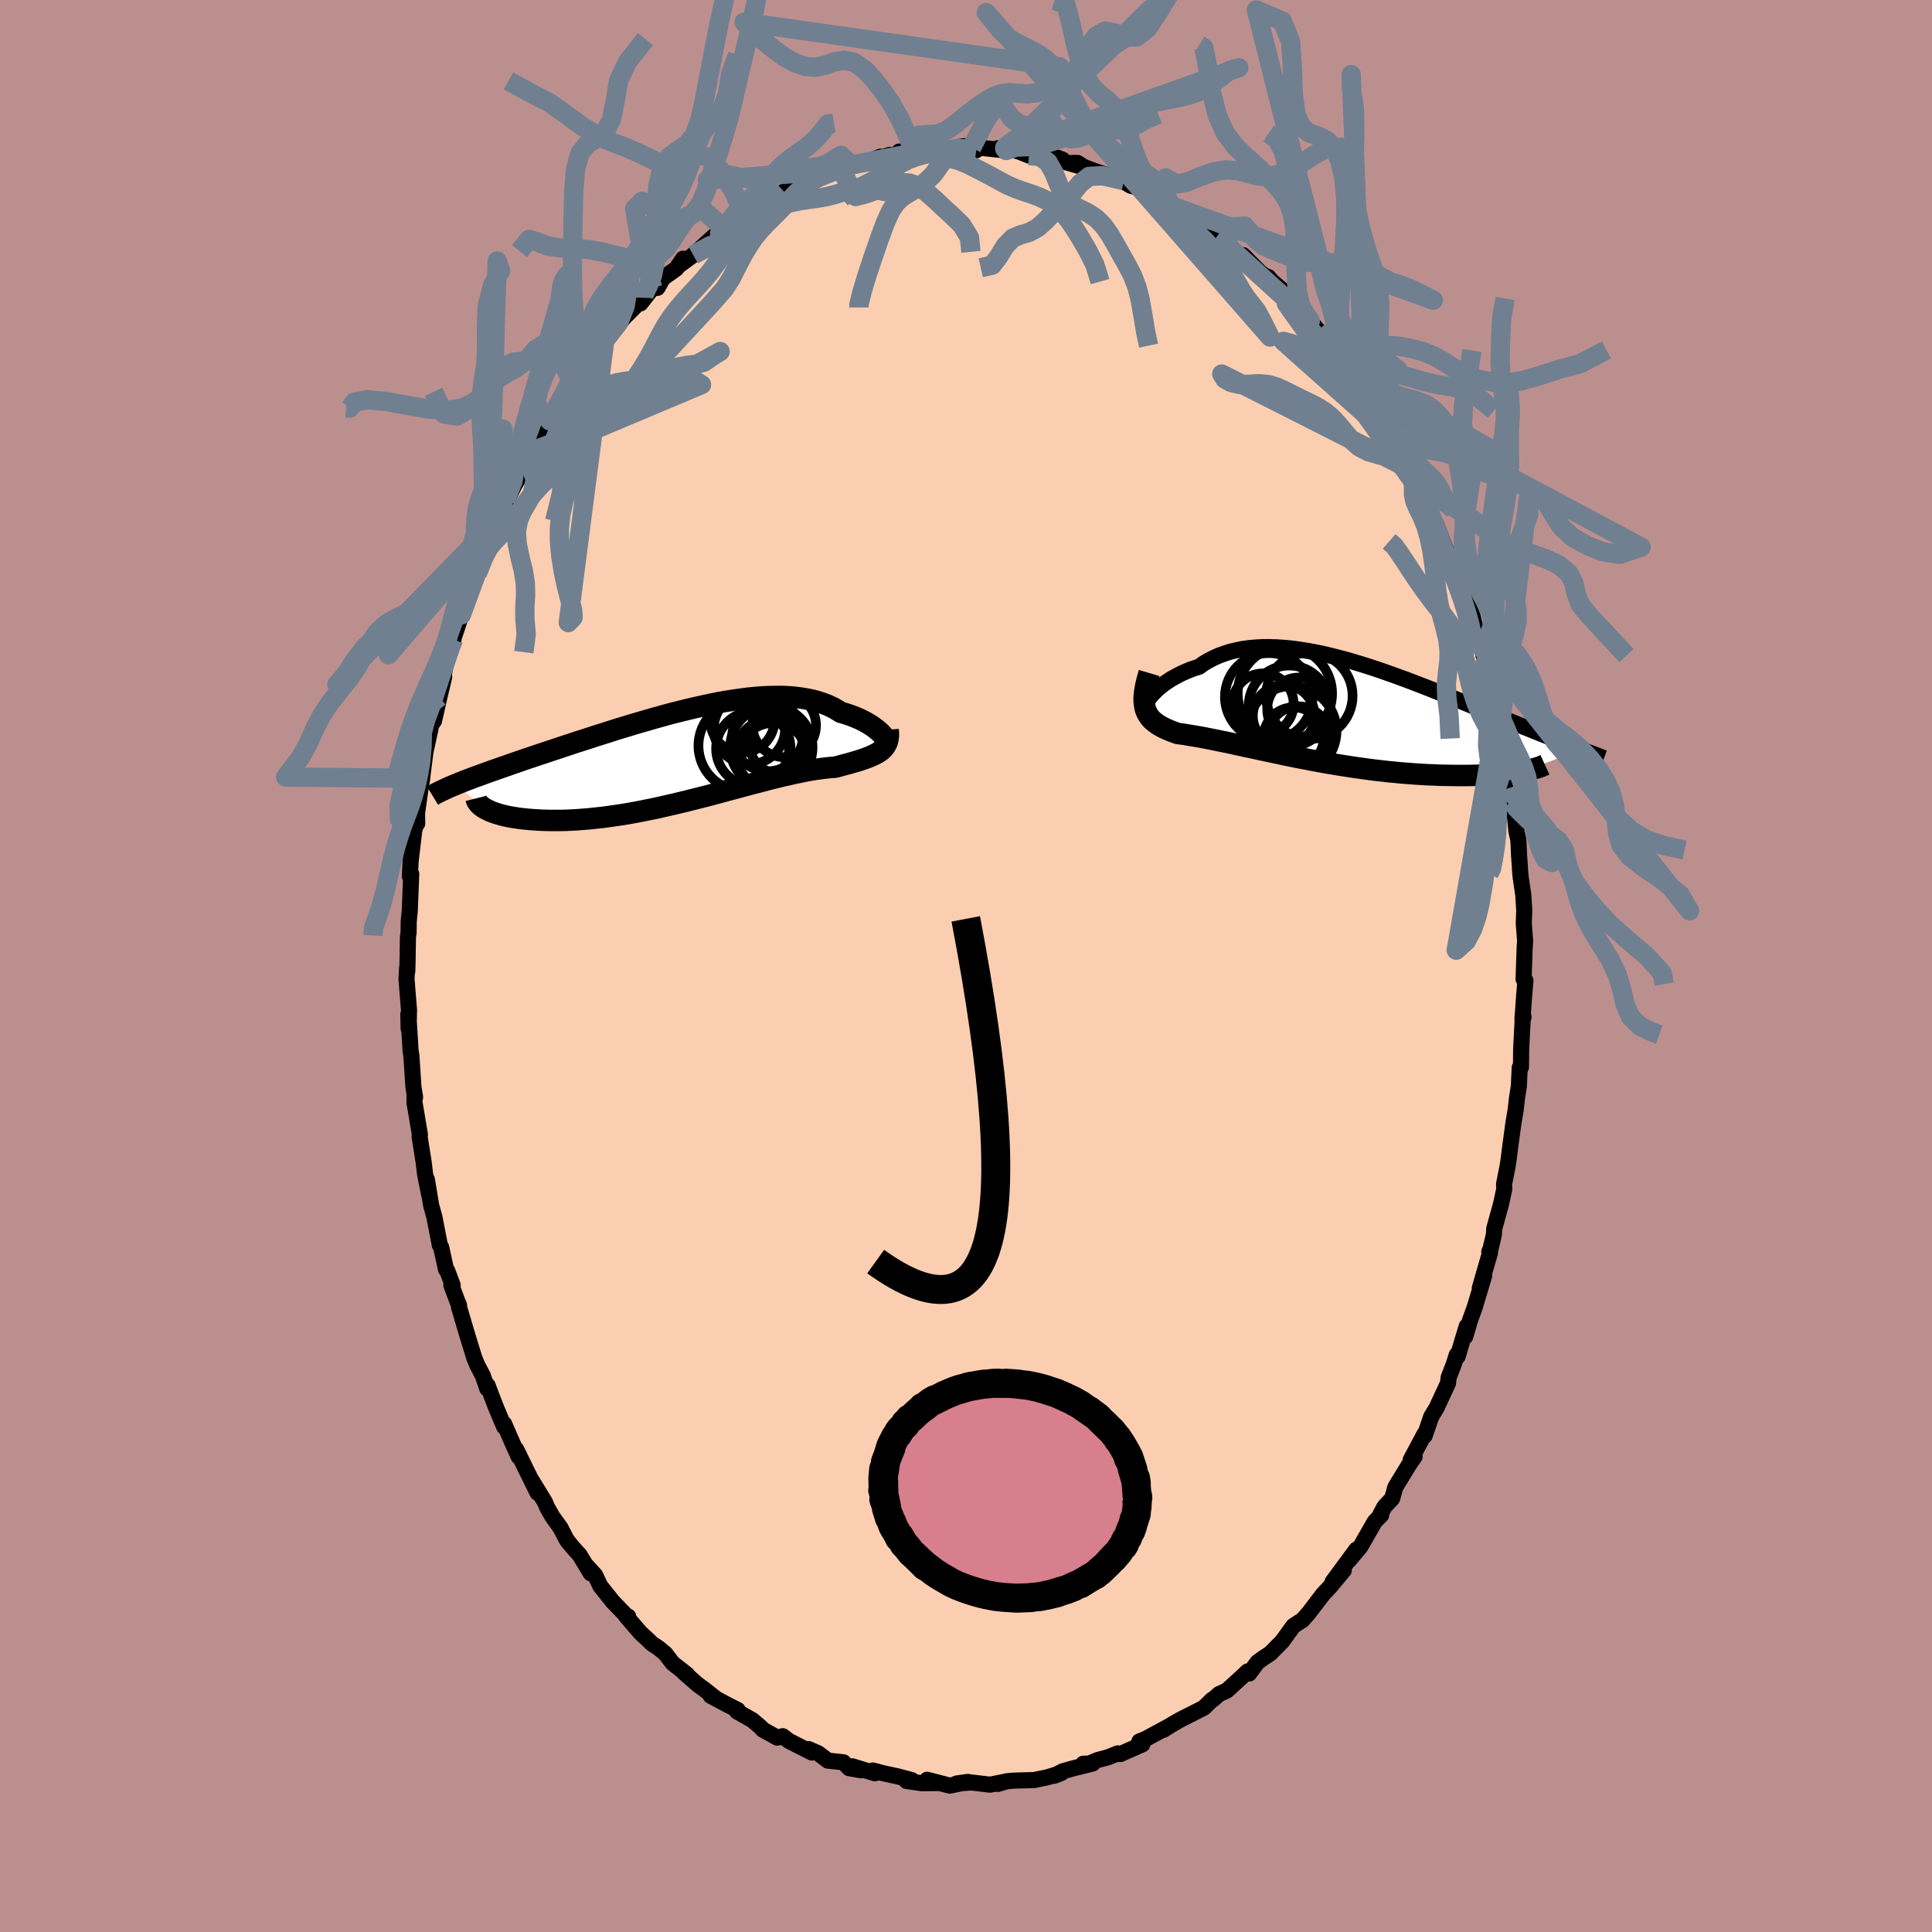 <svg viewBox="-100 -100 200 200" xmlns="http://www.w3.org/2000/svg" width="500" height="500" id="face-svg">
    <defs>
      <clipPath id="leftEyeClipPath">
        <polyline points="21.04,-2.3 20.9,-2.46 20.73,-2.62 20.54,-2.78 20.33,-2.95 20.1,-3.12 19.85,-3.29 19.58,-3.46 19.29,-3.63 18.98,-3.79 18.65,-3.95 18.3,-4.1 17.93,-4.25 17.54,-4.39 17.14,-4.52 16.72,-4.64 16.3,-4.9 15.86,-5.15 15.38,-5.37 14.89,-5.56 14.36,-5.74 13.81,-5.89 13.24,-6.01 12.64,-6.11 12.02,-6.19 11.38,-6.25 10.72,-6.28 10.04,-6.28 9.34,-6.27 8.63,-6.24 7.89,-6.18 7.15,-6.11 6.39,-6.01 5.62,-5.9 4.85,-5.78 4.06,-5.64 3.27,-5.48 2.47,-5.31 1.67,-5.13 0.86,-4.94 0.05,-4.74 -0.75,-4.54 -1.56,-4.32 -2.36,-4.1 -3.16,-3.87 -3.95,-3.64 -4.74,-3.41 -5.52,-3.17 -6.29,-2.94 -7.05,-2.7 -7.8,-2.46 -8.54,-2.23 -9.27,-1.99 -9.98,-1.76 -10.68,-1.54 -11.36,-1.31 -12.04,-1.09 -12.69,-0.87 -13.33,-0.66 -13.95,-0.45 -14.56,-0.25 -15.15,-0.05 -15.72,0.14 -16.28,0.33 -16.82,0.52 -17.35,0.7 -17.85,0.88 -18.35,1.05 -18.83,1.22 -19.29,1.38 -19.74,1.54 -20.18,1.7 -20.59,1.85 -21,2 -21.39,2.14 -21.77,2.29 -22.13,2.42 -22.47,2.56 -22.8,2.69 -23.12,2.82 -20.06,5.35 -19.87,5.45 -19.66,5.55 -19.44,5.65 -19.19,5.74 -18.93,5.83 -18.65,5.91 -18.35,6 -18.04,6.07 -17.7,6.15 -17.35,6.21 -16.98,6.27 -16.6,6.33 -16.19,6.38 -15.77,6.42 -15.33,6.46 -14.88,6.49 -14.4,6.52 -13.9,6.54 -13.39,6.55 -12.86,6.55 -12.31,6.55 -11.74,6.54 -11.16,6.51 -10.56,6.48 -9.94,6.43 -9.3,6.38 -8.66,6.31 -7.99,6.24 -7.32,6.15 -6.63,6.05 -5.93,5.95 -5.22,5.83 -4.5,5.7 -3.78,5.56 -3.04,5.41 -2.3,5.26 -1.56,5.09 -0.81,4.92 -0.05,4.74 0.7,4.56 1.45,4.37 2.21,4.18 2.96,3.99 3.7,3.79 4.45,3.59 5.18,3.39 5.91,3.2 6.63,3 7.34,2.81 8.04,2.63 8.73,2.45 9.4,2.27 10.06,2.11 10.71,1.95 11.34,1.81 11.95,1.67 12.54,1.55 13.12,1.43 13.67,1.33 14.2,1.25 14.72,1.18 15.21,1.12 15.68,1.07 16.13,1.04 16.56,0.93 16.98,0.81 17.38,0.71 17.76,0.6 18.14,0.49 18.49,0.39 18.83,0.28 19.15,0.17 19.45,0.06 19.73,-0.05 20,-0.17 20.25,-0.29 20.48,-0.41 20.69,-0.54 20.88,-0.68" />
      </clipPath>
      <clipPath id="rightEyeClipPath">
        <polyline points="-19.59,-1.83 -19.41,-2.03 -19.2,-2.24 -18.98,-2.46 -18.73,-2.68 -18.45,-2.9 -18.16,-3.12 -17.84,-3.33 -17.51,-3.55 -17.15,-3.75 -16.78,-3.95 -16.38,-4.15 -15.97,-4.33 -15.54,-4.51 -15.09,-4.67 -14.62,-4.82 -14.14,-5.16 -13.64,-5.46 -13.11,-5.73 -12.55,-5.98 -11.97,-6.19 -11.37,-6.38 -10.75,-6.53 -10.1,-6.66 -9.44,-6.75 -8.76,-6.81 -8.06,-6.85 -7.34,-6.85 -6.61,-6.83 -5.86,-6.78 -5.11,-6.71 -4.34,-6.61 -3.57,-6.49 -2.78,-6.35 -1.99,-6.19 -1.2,-6.01 -0.4,-5.81 0.4,-5.6 1.21,-5.37 2.01,-5.13 2.81,-4.88 3.61,-4.62 4.4,-4.35 5.19,-4.07 5.97,-3.79 6.74,-3.51 7.51,-3.22 8.26,-2.93 9.01,-2.64 9.74,-2.35 10.47,-2.06 11.18,-1.78 11.87,-1.5 12.56,-1.22 13.22,-0.95 13.88,-0.68 14.51,-0.42 15.13,-0.17 15.74,0.08 16.33,0.32 16.9,0.55 17.46,0.78 18,1 18.52,1.21 19.03,1.42 19.52,1.61 20,1.81 20.46,1.99 20.91,2.17 21.35,2.34 21.77,2.51 22.18,2.67 22.57,2.82 22.96,2.97 23.32,3.11 23.68,3.25 24.02,3.38 24.34,3.51 24.66,3.63 24.96,3.74 19.2,5.93 18.91,5.99 18.6,6.04 18.27,6.09 17.93,6.14 17.57,6.18 17.19,6.22 16.8,6.26 16.39,6.3 15.97,6.33 15.52,6.36 15.07,6.38 14.6,6.4 14.11,6.42 13.61,6.43 13.09,6.44 12.56,6.44 12.01,6.44 11.44,6.43 10.86,6.42 10.26,6.41 9.65,6.38 9.02,6.36 8.39,6.32 7.73,6.28 7.07,6.23 6.4,6.18 5.72,6.11 5.03,6.05 4.34,5.97 3.63,5.89 2.92,5.8 2.21,5.7 1.49,5.6 0.78,5.49 0.06,5.38 -0.66,5.26 -1.38,5.14 -2.1,5.01 -2.81,4.88 -3.52,4.74 -4.22,4.61 -4.92,4.47 -5.61,4.33 -6.29,4.18 -6.96,4.04 -7.62,3.9 -8.27,3.76 -8.9,3.62 -9.53,3.49 -10.14,3.36 -10.73,3.23 -11.31,3.1 -11.88,2.98 -12.43,2.87 -12.96,2.76 -13.47,2.66 -13.96,2.56 -14.44,2.47 -14.9,2.39 -15.33,2.32 -15.75,2.25 -16.15,2.18 -16.53,2.13 -16.88,2.08 -17.22,1.95 -17.55,1.83 -17.85,1.7 -18.15,1.57 -18.42,1.43 -18.68,1.29 -18.92,1.14 -19.14,0.98 -19.35,0.81 -19.54,0.64 -19.7,0.45 -19.85,0.25 -19.98,0.03 -20.09,-0.2 -20.18,-0.44" />
      </clipPath>
      <filter id="fuzzy">
        <feTurbulence id="turbulence" baseFrequency="0.05" numOctaves="3" type="noise" result="noise" />
        <feDisplacementMap in="SourceGraphic" in2="noise" scale="2" />
      </filter>
      <linearGradient id="rainbowGradient" x1="0%" y1="0%" x2="100%" y2="0%">
        <stop offset="0%" style="stop-color: [object Object]; stop-opacity: 1" />
        <stop offset="50%" style="stop-color: [object Object]; stop-opacity: 1" />
        <stop offset="100%" style="stop-color: [object Object]; stop-opacity: 1" />
      </linearGradient>
    </defs>
    <rect x="-100" y="-100" width="100%" height="100%" fill="rgb(188, 143, 143)" />
    <polyline id="faceContour" points="57.72,1.36 57.91,1.5 57.78,3.07 57.6,5.56 57.72,5.28 57.63,5.51 57.62,5.7 57.47,8.58 57.45,10.47 57.32,10.52 57.23,12.46 57.04,13.66 56.91,14.84 56.67,16.26 56.34,18.7 56.14,20.26 56.04,20.87 55.7,22.56 55.72,23.11 55.37,24.71 54.69,27.16 54.64,27.85 54.29,29.32 54.17,29.58 54.25,29.67 53.19,33.34 53.64,32.07 52.65,35.37 52.19,36.63 51.68,38.37 51.83,37.3 50.89,40.43 50.8,40.25 50.49,41.24 49.96,42.61 49.9,43.18 48.71,45.75 48.16,46.65 47.48,48.63 47.47,48.43 46.03,51.13 46.44,50.79 45.86,51.63 44.78,53.4 44.43,53.99 44.12,55.12 43.33,55.96 42.9,56.76 42.98,56.84 42.32,57.51 40.83,60.11 39.66,61.51 40.41,60.41 37.94,63.76 39.11,62.55 37.81,64.12 37.77,64.17 36.98,65.01 35.45,67.01 34.82,67.72 34.82,67.71 33.89,68.32 32.72,69.93 31.5,71.16 30.8,71.62 30.17,72.08 29.32,73.24 29.15,73.03 28.48,73.66 27,75.01 26.2,75.37 25.55,75.94 25.49,75.94 24.62,76.79 22.17,78.03 21.32,78.52 20.44,79.07 20.93,78.75 18.58,80.02 17.95,80.27 18.26,80.57 15.98,81.58 15.71,81.51 14.7,81.91 13.59,82.21 12.78,82.56 12.14,82.58 13.11,82.56 11.17,83.04 10.02,83.36 9.12,83.83 9.87,83.54 8.41,83.99 7.06,84.27 4.93,84.33 4.18,84.4 3.31,84.67 4.14,84.42 2.49,84.75 0.55,84.52 -0.98,84.63 0.19,84.46 -1.68,84.85 -4.03,84.24 -2.71,84.58 -4.56,84.6 -6.15,84.37 -5.63,84.27 -7.08,83.89 -8.59,83.56 -9.65,83.28 -9.43,83.57 -11.76,82.85 -10.86,83.26 -12.1,83.04 -12.69,82.43 -14.3,82.26 -15.3,81.5 -16.31,81.06 -15.96,81.42 -18.31,80.23 -18.97,79.73 -19.54,79.88 -21.05,79.04 -21.22,78.83 -22.11,78.07 -23.7,77.17 -23.63,77.02 -24.73,76.46 -26.43,75.55 -25.95,75.78 -27.09,74.88 -27.73,74.42 -29.21,73.13 -28.87,73.35 -30.37,72.17 -31.12,71.19 -31.78,70.64 -32.55,70.12 -32.78,69.88 -33.69,69.04 -35.16,67.34 -34.97,67.34 -34.97,67.46 -36.57,65.8 -37.86,64.18 -38.39,63.06 -39.3,62.06 -38.85,62.87 -39.99,60.98 -40.75,60.14 -41.32,59.43 -41.98,58.16 -42.81,57.01 -43.35,56.06 -43.59,55.49 -45.09,53.04 -44.36,54.53 -46.56,50.05 -46.21,50.74 -46.31,50.8 -46.98,49.31 -47.81,47.4 -47.81,47.7 -48.69,45.61 -49.53,43.41 -49.56,43.75 -50.01,42.43 -50.59,41.32 -50.9,40.57 -51.57,38.4 -52.48,35.32 -52.48,35.11 -52.66,34.69 -53.28,33.03 -53.14,33.04 -53.7,31.55 -53.83,31.41 -54.33,29.12 -54.47,28.89 -55.03,25.99 -55.37,24.76 -55.81,22.1 -55.57,23.68 -55.92,21.95 -55.99,21.58 -56.14,20.33 -56.56,17.68 -56.53,17.46 -57.09,14.14 -57.09,13.32 -57.03,13.6 -57.2,12.53 -57.41,9.33 -57.5,8.71 -57.73,5 -57.7,6.46 -57.66,4.56 -57.92,1.35 -57.85,0.14 -57.84,0.55 -57.81,-0.43 -57.77,-2.98 -57.7,-3.5 -57.69,-4.63 -57.58,-5.72 -57.43,-9.53 -57.57,-9.29 -57.49,-10.87 -57.12,-14.01 -56.97,-14.55 -56.93,-14.87 -56.81,-14.75 -56.83,-15.79 -56.43,-18.63 -56.32,-19.24 -56.24,-19.93 -55.96,-22.15 -55.43,-24.59 -55.46,-24.82 -55.07,-25.38 -54.51,-27.85 -54.02,-29.92 -54.24,-29.23 -53.88,-31.07 -53.15,-33.4 -53.05,-33.81 -53.33,-33.07 -52.24,-36.35 -51.92,-36.86 -51.03,-39.48 -50.75,-40.05 -50.61,-40.58 -49.71,-42.92 -49.24,-44.33 -49.4,-44.3 -49.06,-44.99 -48.54,-46.12 -48.44,-46.23 -46.55,-50.2 -47.65,-48.21 -46.46,-50.27 -45.71,-52.19 -45.38,-52.61 -44.7,-54.06 -43.48,-55.63 -43.86,-55.2 -43.11,-56.45 -43.18,-56.54 -41.16,-59.66 -39.89,-61.46 -40.25,-60.53 -40.54,-60.01 -39.1,-62.61 -37.49,-64.54 -38.38,-63.54 -37.8,-64.35 -37.4,-64.75 -35.34,-67.19 -34.94,-67.58 -33.36,-69.17 -33.7,-68.59 -32.44,-70.2 -31.94,-70.2 -31.37,-71.21 -29.99,-72.19 -29.29,-73.22 -29.61,-72.59 -28.24,-73.6 -26.12,-75.52 -25.08,-76.36 -25.51,-75.81 -25.07,-76.22 -23.42,-77.65 -22.89,-77.78 -23.08,-77.71 -20.81,-79.01 -21.3,-78.57 -19.87,-79.24 -18.85,-80.17 -17.41,-80.61 -17.43,-80.83 -15.93,-81.59 -15.66,-81.54 -13.39,-82.38 -13.78,-82.36 -12.91,-82.4 -11.91,-82.91 -10.6,-83.11 -8.86,-83.78 -9.09,-83.58 -7.9,-83.97 -7.27,-83.91 -6.92,-84.31 -5.29,-84.18 -5.19,-84.59 -3.3,-84.58 -2.54,-84.75 -2.59,-84.46 -0.23,-84.87 1.06,-84.44 0.58,-84.71 1.8,-84.67 4.17,-84.42 3.28,-84.65 4.54,-84.57 5.51,-84.3 6.52,-83.9 7.72,-83.99 8.98,-83.85 10,-83.47 8.72,-83.67 11.89,-82.76 11.05,-83.14 11.56,-83.13 12.23,-82.7 13.31,-82.3 16.35,-81.3 15.68,-81.4 15.94,-81.44 17.06,-80.77 18.18,-80.49 19.88,-79.57 20.12,-79.48 20.26,-79.35 21.27,-78.69 22.16,-78.19 22.92,-77.89 23.51,-77.4 26.35,-75.24 26.73,-74.86 27.16,-74.76 27.71,-74.12 29.31,-72.85 28.69,-73.59 30.38,-71.87 30.89,-71.47 31.3,-71.32 31.66,-70.89 33.51,-69.31 33.49,-69.27 34.43,-67.76 35.3,-67.14 35.64,-66.76 36.47,-65.77 38.11,-63.54 38.03,-63.82 39.2,-62.64 39.53,-61.95 39.36,-62.07 41.6,-59.25 41.22,-59.4 42.45,-57.12 42.1,-58.22 43.73,-55.61 44.12,-54.63 44.4,-54.03 45.19,-52.69 45.91,-51.44 46.99,-49.44 47.06,-49.07 46.72,-49.82 47.75,-47.91 48.11,-47.04 48.3,-46.46 48.72,-45.6 49.68,-43.11 50.23,-41.69 50.97,-40.09 50.84,-40.59 51.52,-38.48 52.01,-37.32 52.46,-36.13 53.01,-33.82 53.17,-33.21 53.36,-33.11 53.56,-32.23 53.73,-31.38 54.57,-28.56 55.01,-25.86 55.26,-24.44 55.16,-25.49 55.75,-22.98 55.81,-22.31 56.39,-19.31 56.19,-20.29 56.53,-18.53 56.54,-17.03 56.66,-17.16 56.98,-13.93 57.18,-13.06 57.26,-11.35 57.34,-10.25 57.34,-10.13 57.41,-9.26 57.69,-7.35 57.79,-5.75 57.74,-4.4 57.88,-2.6 57.83,-1.86 57.72,1.36 57.91,1.5" fill="rgb(251, 206, 177)" stroke="black" stroke-width="1.667" stroke-linejoin="round" filter="url(#fuzzy)" />
    <g transform="translate(38.75 -26.16)">
      <polyline id="rightCountour" points="-19.59,-1.83 -19.41,-2.03 -19.2,-2.24 -18.98,-2.46 -18.73,-2.68 -18.45,-2.9 -18.16,-3.12 -17.84,-3.33 -17.51,-3.55 -17.15,-3.75 -16.78,-3.95 -16.38,-4.15 -15.97,-4.33 -15.54,-4.51 -15.09,-4.67 -14.62,-4.82 -14.14,-5.16 -13.64,-5.46 -13.11,-5.73 -12.55,-5.98 -11.97,-6.19 -11.37,-6.38 -10.75,-6.53 -10.1,-6.66 -9.44,-6.75 -8.76,-6.81 -8.06,-6.85 -7.34,-6.85 -6.61,-6.83 -5.86,-6.78 -5.11,-6.71 -4.34,-6.61 -3.57,-6.49 -2.78,-6.35 -1.99,-6.19 -1.2,-6.01 -0.4,-5.81 0.4,-5.6 1.21,-5.37 2.01,-5.13 2.81,-4.88 3.61,-4.62 4.4,-4.35 5.19,-4.07 5.97,-3.79 6.74,-3.51 7.51,-3.22 8.26,-2.93 9.01,-2.64 9.74,-2.35 10.47,-2.06 11.18,-1.78 11.87,-1.5 12.56,-1.22 13.22,-0.95 13.88,-0.68 14.51,-0.42 15.13,-0.17 15.74,0.08 16.33,0.32 16.9,0.55 17.46,0.78 18,1 18.52,1.21 19.03,1.42 19.52,1.61 20,1.81 20.46,1.99 20.91,2.17 21.35,2.34 21.77,2.51 22.18,2.67 22.57,2.82 22.96,2.97 23.32,3.11 23.68,3.25 24.02,3.38 24.34,3.51 24.66,3.63 24.96,3.74 19.2,5.93 18.91,5.99 18.6,6.04 18.27,6.09 17.93,6.14 17.57,6.18 17.19,6.22 16.8,6.26 16.39,6.3 15.97,6.33 15.52,6.36 15.07,6.38 14.6,6.4 14.11,6.42 13.61,6.43 13.09,6.44 12.56,6.44 12.01,6.44 11.44,6.43 10.86,6.42 10.26,6.41 9.65,6.38 9.02,6.36 8.39,6.32 7.73,6.28 7.07,6.23 6.4,6.18 5.72,6.11 5.03,6.05 4.34,5.97 3.63,5.89 2.92,5.8 2.21,5.7 1.49,5.6 0.78,5.49 0.06,5.38 -0.66,5.26 -1.38,5.14 -2.1,5.01 -2.81,4.88 -3.52,4.74 -4.22,4.61 -4.92,4.47 -5.61,4.33 -6.29,4.18 -6.96,4.04 -7.62,3.9 -8.27,3.76 -8.9,3.62 -9.53,3.49 -10.14,3.36 -10.73,3.23 -11.31,3.1 -11.88,2.98 -12.43,2.87 -12.96,2.76 -13.47,2.66 -13.96,2.56 -14.44,2.47 -14.9,2.39 -15.33,2.32 -15.75,2.25 -16.15,2.18 -16.53,2.13 -16.88,2.08 -17.22,1.95 -17.55,1.83 -17.85,1.7 -18.15,1.57 -18.42,1.43 -18.68,1.29 -18.92,1.14 -19.14,0.98 -19.35,0.81 -19.54,0.64 -19.7,0.45 -19.85,0.25 -19.98,0.03 -20.09,-0.2 -20.18,-0.44" fill="white" stroke="white" stroke-width="0" stroke-linejoin="round" filter="url(#fuzzy)" />
    </g>
    <g transform="translate(-29.68 -21.62)">
      <polyline id="leftCountour" points="21.04,-2.3 20.9,-2.46 20.73,-2.62 20.54,-2.78 20.33,-2.95 20.1,-3.12 19.85,-3.29 19.58,-3.46 19.29,-3.63 18.98,-3.79 18.65,-3.95 18.3,-4.1 17.93,-4.25 17.54,-4.39 17.14,-4.52 16.72,-4.64 16.3,-4.9 15.86,-5.15 15.38,-5.37 14.89,-5.56 14.36,-5.74 13.81,-5.89 13.24,-6.01 12.64,-6.11 12.02,-6.19 11.38,-6.25 10.72,-6.28 10.04,-6.28 9.34,-6.27 8.63,-6.24 7.89,-6.18 7.15,-6.11 6.39,-6.01 5.62,-5.9 4.85,-5.78 4.06,-5.64 3.27,-5.48 2.47,-5.31 1.67,-5.13 0.86,-4.94 0.05,-4.74 -0.75,-4.54 -1.56,-4.32 -2.36,-4.1 -3.16,-3.87 -3.95,-3.64 -4.74,-3.41 -5.52,-3.17 -6.29,-2.94 -7.05,-2.7 -7.8,-2.46 -8.54,-2.23 -9.27,-1.99 -9.98,-1.76 -10.68,-1.54 -11.36,-1.31 -12.04,-1.09 -12.69,-0.87 -13.33,-0.66 -13.95,-0.45 -14.56,-0.25 -15.15,-0.05 -15.72,0.14 -16.28,0.33 -16.82,0.52 -17.35,0.7 -17.85,0.88 -18.35,1.05 -18.83,1.22 -19.29,1.38 -19.74,1.54 -20.18,1.7 -20.59,1.85 -21,2 -21.39,2.14 -21.77,2.29 -22.13,2.42 -22.47,2.56 -22.8,2.69 -23.12,2.82 -20.06,5.35 -19.87,5.45 -19.66,5.55 -19.44,5.65 -19.19,5.74 -18.93,5.83 -18.65,5.91 -18.35,6 -18.04,6.07 -17.7,6.15 -17.35,6.21 -16.98,6.27 -16.6,6.33 -16.19,6.38 -15.77,6.42 -15.33,6.46 -14.88,6.49 -14.4,6.52 -13.9,6.54 -13.39,6.55 -12.86,6.55 -12.31,6.55 -11.74,6.54 -11.16,6.51 -10.56,6.48 -9.94,6.43 -9.3,6.38 -8.66,6.31 -7.99,6.24 -7.32,6.15 -6.63,6.05 -5.93,5.95 -5.22,5.83 -4.5,5.7 -3.78,5.56 -3.04,5.41 -2.3,5.26 -1.56,5.09 -0.81,4.92 -0.05,4.74 0.7,4.56 1.45,4.37 2.21,4.18 2.96,3.99 3.7,3.79 4.45,3.59 5.18,3.39 5.91,3.2 6.63,3 7.34,2.81 8.04,2.63 8.73,2.45 9.4,2.27 10.06,2.11 10.71,1.95 11.34,1.81 11.95,1.67 12.54,1.55 13.12,1.43 13.67,1.33 14.2,1.25 14.72,1.18 15.21,1.12 15.68,1.07 16.13,1.04 16.56,0.93 16.98,0.81 17.38,0.71 17.76,0.6 18.14,0.49 18.49,0.39 18.83,0.28 19.15,0.17 19.45,0.06 19.73,-0.05 20,-0.17 20.25,-0.29 20.48,-0.41 20.69,-0.54 20.88,-0.68" fill="white" stroke="white" stroke-width="0" stroke-linejoin="round" filter="url(#fuzzy)" />
    </g>
    <g transform="translate(38.75 -26.16)">
      <polyline id="rightUpper" points="-20.02,-0.7 -20.1,-0.7 -20.14,-0.73 -20.17,-0.79 -20.16,-0.88 -20.13,-0.99 -20.07,-1.12 -19.99,-1.28 -19.88,-1.45 -19.75,-1.63 -19.59,-1.83 -19.41,-2.03 -19.2,-2.24 -18.98,-2.46 -18.73,-2.68 -18.45,-2.9 -18.16,-3.12 -17.84,-3.33 -17.51,-3.55 -17.15,-3.75 -16.78,-3.95 -16.38,-4.15 -15.97,-4.33 -15.54,-4.51 -15.09,-4.67 -14.62,-4.82 -14.14,-5.16 -13.64,-5.46 -13.11,-5.73 -12.55,-5.98 -11.97,-6.19 -11.37,-6.38 -10.75,-6.53 -10.1,-6.66 -9.44,-6.75 -8.76,-6.81 -8.06,-6.85 -7.34,-6.85 -6.61,-6.83 -5.86,-6.78 -5.11,-6.71 -4.34,-6.61 -3.57,-6.49 -2.78,-6.35 -1.99,-6.19 -1.2,-6.01 -0.4,-5.81 0.4,-5.6 1.21,-5.37 2.01,-5.13 2.81,-4.88 3.61,-4.62 4.4,-4.35 5.19,-4.07 5.97,-3.79 6.74,-3.51 7.51,-3.22 8.26,-2.93 9.01,-2.64 9.74,-2.35 10.47,-2.06 11.18,-1.78 11.87,-1.5 12.56,-1.22 13.22,-0.95 13.88,-0.68 14.51,-0.42 15.13,-0.17 15.74,0.08 16.33,0.32 16.9,0.55 17.46,0.78 18,1 18.52,1.21 19.03,1.42 19.52,1.61 20,1.81 20.46,1.99 20.91,2.17 21.35,2.34 21.77,2.51 22.18,2.67 22.57,2.82 22.96,2.97 23.32,3.11 23.68,3.25 24.02,3.38 24.34,3.51 24.66,3.63 24.96,3.74 25.24,3.85 25.52,3.96 25.78,4.06 26.03,4.15 26.27,4.25 26.5,4.33 26.72,4.42 26.92,4.5 27.11,4.58 27.3,4.65" fill="none" stroke="black" stroke-width="1.667" stroke-linejoin="round" filter="url(#fuzzy)" />
      <polyline id="rightLower" points="-19.79,-4.17 -19.94,-3.66 -20.06,-3.19 -20.16,-2.75 -20.23,-2.35 -20.28,-1.97 -20.31,-1.62 -20.31,-1.29 -20.28,-0.99 -20.24,-0.71 -20.18,-0.44 -20.09,-0.2 -19.98,0.03 -19.85,0.25 -19.7,0.45 -19.54,0.64 -19.35,0.81 -19.14,0.98 -18.92,1.14 -18.68,1.29 -18.42,1.43 -18.15,1.57 -17.85,1.7 -17.55,1.83 -17.22,1.95 -16.88,2.08 -16.53,2.13 -16.15,2.18 -15.75,2.25 -15.33,2.32 -14.9,2.39 -14.44,2.47 -13.96,2.56 -13.47,2.66 -12.96,2.76 -12.43,2.87 -11.88,2.98 -11.31,3.1 -10.73,3.23 -10.14,3.36 -9.53,3.49 -8.9,3.62 -8.27,3.76 -7.62,3.9 -6.96,4.04 -6.29,4.18 -5.61,4.33 -4.92,4.47 -4.22,4.61 -3.52,4.74 -2.81,4.88 -2.1,5.01 -1.38,5.14 -0.66,5.26 0.06,5.38 0.78,5.49 1.49,5.6 2.21,5.7 2.92,5.8 3.63,5.89 4.34,5.97 5.03,6.05 5.72,6.11 6.4,6.18 7.07,6.23 7.73,6.28 8.39,6.32 9.02,6.36 9.65,6.38 10.26,6.41 10.86,6.42 11.44,6.43 12.01,6.44 12.56,6.44 13.09,6.44 13.61,6.43 14.11,6.42 14.6,6.4 15.07,6.38 15.52,6.36 15.97,6.33 16.39,6.3 16.8,6.26 17.19,6.22 17.57,6.18 17.93,6.14 18.27,6.09 18.6,6.04 18.91,5.99 19.2,5.93 19.47,5.88 19.73,5.82 19.97,5.76 20.19,5.7 20.4,5.64 20.58,5.58 20.76,5.52 20.91,5.45 21.05,5.39 21.18,5.33" fill="none" stroke="black" stroke-width="2.222" stroke-linejoin="round" filter="url(#fuzzy)" />
      <circle r="3.122" cx="-4.828" cy="2.503" stroke="black" fill="none" stroke-width="1.0" filter="url(#fuzzy)" clip-path="url(#rightEyeClipPath)" /><circle r="4.538" cx="-7.408" cy="-1.697" stroke="black" fill="none" stroke-width="1.0" filter="url(#fuzzy)" clip-path="url(#rightEyeClipPath)" /><circle r="4.478" cx="-3.208" cy="-1.812" stroke="black" fill="none" stroke-width="1.0" filter="url(#fuzzy)" clip-path="url(#rightEyeClipPath)" /><circle r="3.282" cx="-4.288" cy="-0.422" stroke="black" fill="none" stroke-width="1.0" filter="url(#fuzzy)" clip-path="url(#rightEyeClipPath)" /><circle r="4.196" cx="-5.293" cy="-0.752" stroke="black" fill="none" stroke-width="1.0" filter="url(#fuzzy)" clip-path="url(#rightEyeClipPath)" /><circle r="3.198" cx="-5.858" cy="0.268" stroke="black" fill="none" stroke-width="1.0" filter="url(#fuzzy)" clip-path="url(#rightEyeClipPath)" /><circle r="4.652" cx="-5.048" cy="1.833" stroke="black" fill="none" stroke-width="1.0" filter="url(#fuzzy)" clip-path="url(#rightEyeClipPath)" /><circle r="4.884" cx="-5.738" cy="-2.047" stroke="black" fill="none" stroke-width="1.0" filter="url(#fuzzy)" clip-path="url(#rightEyeClipPath)" /><circle r="3.146" cx="-4.333" cy="2.418" stroke="black" fill="none" stroke-width="1.0" filter="url(#fuzzy)" clip-path="url(#rightEyeClipPath)" /><circle r="3.16" cx="-7.993" cy="-0.972" stroke="black" fill="none" stroke-width="1.0" filter="url(#fuzzy)" clip-path="url(#rightEyeClipPath)" />
      </g>
    <g transform="translate(-29.68 -21.62)">
      <polyline id="leftUpper" points="21.27,-1.52 21.35,-1.5 21.4,-1.51 21.44,-1.54 21.45,-1.6 21.43,-1.68 21.4,-1.77 21.34,-1.89 21.26,-2.01 21.16,-2.15 21.04,-2.3 20.9,-2.46 20.73,-2.62 20.54,-2.78 20.33,-2.95 20.1,-3.12 19.85,-3.29 19.58,-3.46 19.29,-3.63 18.98,-3.79 18.65,-3.95 18.3,-4.1 17.93,-4.25 17.54,-4.39 17.14,-4.52 16.72,-4.64 16.3,-4.9 15.86,-5.15 15.38,-5.37 14.89,-5.56 14.36,-5.74 13.81,-5.89 13.24,-6.01 12.64,-6.11 12.02,-6.19 11.38,-6.25 10.72,-6.28 10.04,-6.28 9.34,-6.27 8.63,-6.24 7.89,-6.18 7.15,-6.11 6.39,-6.01 5.62,-5.9 4.85,-5.78 4.06,-5.64 3.27,-5.48 2.47,-5.31 1.67,-5.13 0.86,-4.94 0.05,-4.74 -0.75,-4.54 -1.56,-4.32 -2.36,-4.1 -3.16,-3.87 -3.95,-3.64 -4.74,-3.41 -5.52,-3.17 -6.29,-2.94 -7.05,-2.7 -7.8,-2.46 -8.54,-2.23 -9.27,-1.99 -9.98,-1.76 -10.68,-1.54 -11.36,-1.31 -12.04,-1.09 -12.69,-0.87 -13.33,-0.66 -13.95,-0.45 -14.56,-0.25 -15.15,-0.05 -15.72,0.14 -16.28,0.33 -16.82,0.52 -17.35,0.7 -17.85,0.88 -18.35,1.05 -18.83,1.22 -19.29,1.38 -19.74,1.54 -20.18,1.7 -20.59,1.85 -21,2 -21.39,2.14 -21.77,2.29 -22.13,2.42 -22.47,2.56 -22.8,2.69 -23.12,2.82 -23.43,2.95 -23.72,3.07 -23.99,3.19 -24.25,3.31 -24.5,3.43 -24.74,3.54 -24.96,3.65 -25.17,3.76 -25.37,3.87 -25.55,3.98" fill="none" stroke="black" stroke-width="2.222" stroke-linejoin="round" filter="url(#fuzzy)" />
      <polyline id="leftLower" points="21.62,-2.85 21.64,-2.54 21.65,-2.26 21.62,-2.01 21.58,-1.77 21.52,-1.55 21.43,-1.35 21.32,-1.16 21.19,-0.99 21.05,-0.83 20.88,-0.68 20.69,-0.54 20.48,-0.41 20.25,-0.29 20,-0.17 19.73,-0.05 19.45,0.06 19.15,0.17 18.83,0.28 18.49,0.39 18.14,0.49 17.76,0.6 17.38,0.71 16.98,0.81 16.56,0.93 16.13,1.04 15.68,1.07 15.21,1.12 14.72,1.18 14.2,1.25 13.67,1.33 13.12,1.43 12.54,1.55 11.95,1.67 11.34,1.81 10.71,1.95 10.06,2.11 9.4,2.27 8.73,2.45 8.04,2.63 7.34,2.81 6.63,3 5.91,3.2 5.18,3.39 4.45,3.59 3.7,3.79 2.96,3.99 2.21,4.18 1.45,4.37 0.7,4.56 -0.05,4.74 -0.81,4.92 -1.56,5.09 -2.3,5.26 -3.04,5.41 -3.78,5.56 -4.5,5.7 -5.22,5.83 -5.93,5.95 -6.63,6.05 -7.32,6.15 -7.99,6.24 -8.66,6.31 -9.3,6.38 -9.94,6.43 -10.56,6.48 -11.16,6.51 -11.74,6.54 -12.31,6.55 -12.86,6.55 -13.39,6.55 -13.9,6.54 -14.4,6.52 -14.88,6.49 -15.33,6.46 -15.77,6.42 -16.19,6.38 -16.6,6.33 -16.98,6.27 -17.35,6.21 -17.7,6.15 -18.04,6.07 -18.35,6 -18.65,5.91 -18.93,5.83 -19.19,5.74 -19.44,5.65 -19.66,5.55 -19.87,5.45 -20.06,5.35 -20.24,5.25 -20.39,5.14 -20.53,5.04 -20.65,4.93 -20.76,4.82 -20.84,4.71 -20.91,4.61 -20.97,4.5 -21.01,4.39 -21.04,4.27" fill="none" stroke="black" stroke-width="2.222" stroke-linejoin="round" filter="url(#fuzzy)" />
      <circle r="3.318" cx="6.526" cy="-3.8" stroke="black" fill="none" stroke-width="1.0" filter="url(#fuzzy)" clip-path="url(#leftEyeClipPath)" /><circle r="3.572" cx="9.456" cy="-0.365" stroke="black" fill="none" stroke-width="1.0" filter="url(#fuzzy)" clip-path="url(#leftEyeClipPath)" /><circle r="3.292" cx="10.861" cy="-3.29" stroke="black" fill="none" stroke-width="1.0" filter="url(#fuzzy)" clip-path="url(#leftEyeClipPath)" /><circle r="3.692" cx="7.266" cy="-2.96" stroke="black" fill="none" stroke-width="1.0" filter="url(#fuzzy)" clip-path="url(#leftEyeClipPath)" /><circle r="3.616" cx="9.726" cy="0.075" stroke="black" fill="none" stroke-width="1.0" filter="url(#fuzzy)" clip-path="url(#leftEyeClipPath)" /><circle r="3.856" cx="7.666" cy="-0.88" stroke="black" fill="none" stroke-width="1.0" filter="url(#fuzzy)" clip-path="url(#leftEyeClipPath)" /><circle r="4.706" cx="6.691" cy="-1.185" stroke="black" fill="none" stroke-width="1.0" filter="url(#fuzzy)" clip-path="url(#leftEyeClipPath)" /><circle r="4.264" cx="9.531" cy="-1.005" stroke="black" fill="none" stroke-width="1.0" filter="url(#fuzzy)" clip-path="url(#leftEyeClipPath)" /><circle r="3.654" cx="9.141" cy="-2.19" stroke="black" fill="none" stroke-width="1.0" filter="url(#fuzzy)" clip-path="url(#leftEyeClipPath)" /><circle r="3.036" cx="10.326" cy="-1.34" stroke="black" fill="none" stroke-width="1.0" filter="url(#fuzzy)" clip-path="url(#leftEyeClipPath)" />
    </g>
    <g id="hairs">
      <polyline points="1.06,-84.44 -0.32,-84.61 -1.55,-84.54 -2.55,-84.37 -3.46,-84.19 -4.34,-84 -5.2,-83.76 -6.02,-83.45 -6.78,-83.06 -7.49,-82.62 -8.19,-82.16 -8.92,-81.7 -9.71,-81.24 -10.59,-80.79 -11.5,-80.35 -12.33,-79.94 -12.87,-79.52 -12.86,-79.14" fill="none" stroke="rgb(112, 128, 144)" stroke-width="2" stroke-linejoin="round" filter="url(#fuzzy)" /><polyline points="-0.23,-84.87 -1.73,-84.21 -2.61,-83.02 -3.41,-81.91 -4.23,-81.12 -5.04,-80.54 -5.81,-80.09 -6.53,-79.65 -7.18,-79.07 -7.78,-78.19 -8.36,-76.91 -8.96,-75.29 -9.59,-73.47 -10.21,-71.61 -10.75,-69.84 -11.08,-68.49 -11.08,-68.17" fill="none" stroke="rgb(112, 128, 144)" stroke-width="2" stroke-linejoin="round" filter="url(#fuzzy)" /><polyline points="13.87,-70.85 13.75,-71.28 13.34,-72.59 12.63,-74.01 11.9,-75.28 11.25,-76.33 10.68,-77.16 10.14,-77.83 9.59,-78.38 8.98,-78.86 8.31,-79.27 7.56,-79.62 6.75,-79.92 5.91,-80.2 5.07,-80.5 4.25,-80.86 3.46,-81.28 2.67,-81.72 1.87,-82.14 1.05,-82.56 0.18,-83 -0.8,-83.4 -1.87,-83.66 -2.54,-84.75 -5.29,-84.18 -4.81,-86.01 -3.88,-86.08 -2.92,-86.12 -1.95,-86.54 -0.97,-87.25 0,-88.05 0.95,-88.79 1.87,-89.44 2.76,-89.97 3.64,-90.31 4.5,-90.41 5.4,-90.34 6.37,-90.28 7.42,-90.41 8.51,-90.82 9.51,-91.46 10.1,-92.15 9.7,-93.08 -22.97,-97.7 -21.32,-96.05 -20.11,-95.07 -18.9,-94.16 -17.7,-93.49 -16.59,-93.11 -15.58,-93.04 -14.63,-93.24 -13.66,-93.58 -12.63,-93.77 -11.56,-93.53 -10.48,-92.78 -9.47,-91.68 -8.55,-90.49 -7.69,-89.23 -6.72,-87.47 -5.29,-84.18 -11.91,-82.91 -12.95,-83.92 -13.62,-83.52 -14.31,-83.05 -15.14,-82.77 -16.06,-82.65 -16.99,-82.58 -17.93,-82.45 -18.87,-82.22 -19.8,-81.93 -20.74,-81.65 -21.68,-81.49 -22.61,-81.51 -23.53,-81.68 -24.43,-81.87 -25.39,-81.92 -26.77,-81.37 -12.91,-82.4 -11.42,-79.66 -10.35,-79.93 -9.44,-80.27 -8.65,-80.44 -7.94,-80.65 -7.26,-80.91 -6.56,-81.09 -5.79,-81.04 -4.97,-80.71 -4.1,-80.11 -3.21,-79.33 -2.31,-78.48 -1.38,-77.63 -0.43,-76.7 0.36,-75.4 0.51,-73.93" fill="none" stroke="rgb(112, 128, 144)" stroke-width="2" stroke-linejoin="round" filter="url(#fuzzy)" /><polyline points="-13.39,-82.38 -14.95,-81.76 -15.97,-81.28 -16.8,-80.72 -17.57,-80.01 -18.35,-79.2 -19.13,-78.38 -19.89,-77.61 -20.61,-76.9 -21.28,-76.19 -21.9,-75.44 -22.46,-74.62 -22.98,-73.75 -23.45,-72.89 -23.87,-72.06 -24.29,-71.22 -24.97,-70.15 -26.32,-68.6 -34.87,-59.36 -34.36,-60.62 -33.51,-61.92 -32.77,-63.16 -32.17,-64.29 -31.64,-65.31 -31.12,-66.25 -30.56,-67.11 -29.95,-67.92 -29.3,-68.69 -28.62,-69.45 -27.9,-70.22 -27.16,-71.04 -26.42,-71.93 -25.73,-72.89 -25.1,-73.89 -24.53,-74.87 -23.97,-75.78 -23.39,-76.56 -22.76,-77.21 -22.08,-77.73 -21.36,-78.19 -20.61,-78.67 -19.8,-79.3 -18.85,-80.17" fill="none" stroke="rgb(112, 128, 144)" stroke-width="2" stroke-linejoin="round" filter="url(#fuzzy)" /><polyline points="-47.37,-91.62 -44.73,-90.19 -43.15,-89.39 -41.45,-88.19 -39.63,-86.86 -37.93,-85.83 -36.42,-85.18 -35.01,-84.66 -33.55,-84 -32.02,-83.26 -30.54,-82.79 -29.32,-82.9 -28.41,-83.51 -27.62,-84.01 -26.65,-83.73 -25.33,-82.3 -23.89,-79.87 -23.08,-77.71 -25.51,-75.81 -24.85,-76.57 -24.13,-77.58 -23.47,-78.39 -22.8,-79 -22.1,-79.6 -21.38,-80.31 -20.64,-81.14 -19.86,-82.03 -19.05,-82.86 -18.21,-83.57 -17.36,-84.17 -16.5,-84.78 -15.66,-85.51 -14.89,-86.37 -14.3,-87.16 -13.67,-87.26" fill="none" stroke="rgb(112, 128, 144)" stroke-width="2" stroke-linejoin="round" filter="url(#fuzzy)" /><polyline points="56.54,-17.03 57,-16.33 58.24,-15.1 59.98,-13.98 61.34,-12.97 61.97,-11.96 62.18,-10.91 62.46,-9.81 63.08,-8.62 64.03,-7.31 65.2,-5.89 66.62,-4.37 68.41,-2.76 70.46,-1.03 72.07,0.75 72.28,1.87" fill="none" stroke="rgb(112, 128, 144)" stroke-width="2" stroke-linejoin="round" filter="url(#fuzzy)" /><polyline points="-25.08,-76.36 -27.43,-78.47 -28.8,-77.52 -29.7,-76.29 -30.38,-75.2 -31.03,-74.29 -31.77,-73.62 -32.64,-73.21 -33.64,-73.07 -34.77,-73.2 -36.05,-73.51 -37.46,-73.87 -38.96,-74.15 -40.49,-74.28 -41.96,-74.33 -43.3,-74.53 -44.41,-74.97 -45.24,-75.21 -46.22,-74.01" fill="none" stroke="rgb(112, 128, 144)" stroke-width="2" stroke-linejoin="round" filter="url(#fuzzy)" /><polyline points="-28.24,-73.6 -26.53,-74.55 -25.53,-74.85 -24.89,-75.22 -24.31,-75.73 -23.7,-76.28 -23.04,-76.81 -22.33,-77.29 -21.57,-77.71 -20.77,-78.1 -19.92,-78.45 -19.04,-78.77 -18.14,-79.02 -17.23,-79.21 -16.31,-79.35 -15.41,-79.47 -14.54,-79.62 -13.69,-79.83 -12.86,-80.08 -12.01,-80.31 -11.1,-80.46 -10.12,-80.47 -9.17,-80.35 -8.36,-80.16 -7.53,-80.03" fill="none" stroke="rgb(112, 128, 144)" stroke-width="2" stroke-linejoin="round" filter="url(#fuzzy)" /><polyline points="-18.9,-113 -19.05,-110.92 -19.82,-108.16 -20.58,-105.36 -21.21,-102.38 -21.79,-99.47 -22.4,-96.8 -22.99,-94.34 -23.54,-92 -24.05,-89.8 -24.54,-87.81 -25.03,-86.08 -25.52,-84.55 -26,-83.1 -26.46,-81.64 -26.94,-80.18 -27.53,-78.84 -28.32,-77.83 -29.37,-77.38 -30.68,-77.63 -32.16,-78.44 -33.55,-79.16 -34.3,-78.39 -33.65,-74.56 -32.44,-70.2" fill="none" stroke="rgb(112, 128, 144)" stroke-width="2" stroke-linejoin="round" filter="url(#fuzzy)" /><polyline points="71.77,7.1 70.87,6.77 69.76,6.22 68.8,5.27 68.24,3.99 67.9,2.51 67.43,0.93 66.66,-0.69 65.65,-2.32 64.67,-3.94 63.9,-5.52 63.38,-7.03 63,-8.42 62.57,-9.67 62.04,-10.79 61.46,-11.86 60.85,-12.95 60.13,-14.12 59.11,-15.31 57.85,-16.45 56.88,-17.47 56.53,-18.53" fill="none" stroke="rgb(112, 128, 144)" stroke-width="2" stroke-linejoin="round" filter="url(#fuzzy)" /><polyline points="-24.34,-103.51 -24.99,-100.19 -25.54,-97.68 -25.99,-95.38 -26.4,-93.25 -26.79,-91.21 -27.17,-89.24 -27.58,-87.46 -28.12,-86.03 -28.85,-85.08 -29.77,-84.46 -30.71,-83.79 -31.48,-82.62 -31.91,-80.7 -32.02,-78.17 -32.01,-75.5 -32.12,-73.2 -32.45,-71.51 -32.92,-70.35 -33.35,-69.51 -33.36,-69.17" fill="none" stroke="rgb(112, 128, 144)" stroke-width="2" stroke-linejoin="round" filter="url(#fuzzy)" /><polyline points="-23.65,-94.31 -24.35,-92.37 -24.7,-90.27 -25.24,-88.78 -25.94,-87.88 -26.67,-87.17 -27.31,-86.27 -27.85,-85.02 -28.35,-83.53 -28.91,-81.99 -29.56,-80.55 -30.27,-79.24 -30.97,-78.02 -31.63,-76.83 -32.27,-75.69 -32.92,-74.68 -33.6,-73.8 -34.23,-72.92 -34.7,-71.77 -34.99,-70.19 -35.28,-68.33 -35.97,-66.58 -37.4,-64.75" fill="none" stroke="rgb(112, 128, 144)" stroke-width="2" stroke-linejoin="round" filter="url(#fuzzy)" /><polyline points="-44.19,-51.23 -43.5,-52.44 -43.02,-53.45 -42.66,-54.32 -42.27,-55.25 -41.79,-56.37 -41.25,-57.59 -40.72,-58.77 -40.24,-59.8 -39.79,-60.71 -39.32,-61.58 -38.81,-62.44 -38.3,-63.17 -37.86,-63.64 -37.53,-63.96 -37.4,-64.75 -41.17,-35.55 -40.67,-36.09 -40.72,-36.84 -41.02,-37.95 -41.37,-39.34 -41.7,-40.87 -41.95,-42.44 -42.09,-43.97 -42.09,-45.4 -41.94,-46.72 -41.67,-47.94 -41.36,-49.11 -41.09,-50.32 -40.88,-51.59 -40.7,-52.94 -40.47,-54.27 -40.08,-55.47 -39.53,-56.46 -38.89,-57.28 -38.34,-58.13 -37.98,-59.24 -37.82,-60.73 -37.81,-62.39 -37.92,-63.67 -37.8,-64.35 -37.8,-64.35 -37.73,-63.38 -37.87,-62.56 -38.27,-61.53 -38.71,-60.49 -39.09,-59.48 -39.46,-58.45 -39.91,-57.37 -40.45,-56.25 -40.98,-55.13 -41.38,-53.99 -41.59,-52.8 -41.67,-51.53 -41.74,-50.17 -41.91,-48.82 -42.21,-47.57 -42.58,-46.07" fill="none" stroke="rgb(112, 128, 144)" stroke-width="2" stroke-linejoin="round" filter="url(#fuzzy)" /><polyline points="-37.49,-64.54 -39.75,-64.15 -41.28,-63.97 -41.95,-63.38 -42.67,-62.86 -43.87,-62.67 -45.38,-62.65 -46.79,-62.52 -47.86,-62.08 -48.57,-61.32 -49.15,-60.38 -49.79,-59.41 -50.59,-58.47 -51.55,-57.58 -52.69,-56.93 -54.03,-57.14 -55.11,-59.44" fill="none" stroke="rgb(112, 128, 144)" stroke-width="2" stroke-linejoin="round" filter="url(#fuzzy)" /><polyline points="-64.18,-57.78 -63.79,-57.75 -63.3,-58.37 -61.97,-58.62 -59.97,-58.43 -57.7,-58.01 -55.52,-57.64 -53.64,-57.53 -52.11,-57.78 -50.91,-58.36 -49.98,-59.17 -49.21,-60.04 -48.44,-60.8 -47.55,-61.38 -46.51,-61.93 -45.46,-62.74 -44.53,-63.85 -43.55,-64.45 -42.01,-62.9 -40.54,-60.01 -39.89,-61.46 -40.32,-61.34 -40.48,-62.42 -40.46,-64.16 -40.5,-66.12 -40.62,-68.15 -40.72,-70.24 -40.75,-72.47 -40.71,-74.93 -40.67,-77.57 -40.61,-80.2 -40.42,-82.47 -39.98,-84.11 -39.23,-85.07 -38.28,-85.65 -37.36,-86.37 -36.69,-87.65 -36.32,-89.55 -35.96,-91.65 -35.05,-93.59 -33.18,-95.95" fill="none" stroke="rgb(112, 128, 144)" stroke-width="2" stroke-linejoin="round" filter="url(#fuzzy)" /><polyline points="-41.16,-59.66 -40.46,-60.58 -40.21,-61.03 -39.97,-61.84 -39.71,-63.02 -39.46,-64.36 -39.19,-65.68 -38.83,-66.93 -38.32,-68.11 -37.67,-69.21 -36.93,-70.24 -36.17,-71.21 -35.42,-72.16 -34.72,-73.1 -34.06,-74.07 -33.43,-75.08 -32.81,-76.14 -32.17,-77.22 -31.49,-78.33 -30.76,-79.54 -29.98,-80.93 -29.21,-82.45 -28.58,-83.82 -28.24,-84.72 -27.97,-85.03 -43.11,-56.45 -42.51,-57.27 -41.35,-58.29 -40.16,-58.73 -39.13,-58.85 -38.3,-59.09 -37.62,-59.54 -36.96,-60.03 -36.21,-60.36 -35.35,-60.52 -34.38,-60.63 -33.36,-60.82 -32.37,-61.12 -31.42,-61.47 -30.52,-61.79 -29.68,-62.03 -28.85,-62.18 -27.99,-62.28 -27.11,-62.51 -26.29,-63.09 -25.45,-63.61 -45.38,-52.61 -44.39,-53.52 -43.37,-53.9 -42.48,-54.17 -41.64,-54.59 -40.83,-55.27 -40.06,-56.11 -39.35,-56.92 -38.67,-57.62 -38.01,-58.21 -37.35,-58.74 -36.69,-59.23 -36.01,-59.69 -35.29,-60.09 -34.47,-60.46 -33.57,-60.84 -32.59,-61.24 -31.59,-61.6 -30.58,-61.73 -29.52,-61.45 -28.37,-60.79 -27.38,-60.18 -45.38,-52.61 -44.6,-50.4 -44.86,-48.99 -45.38,-47.99 -45.91,-47.11 -46.33,-46.14 -46.54,-45 -46.46,-43.7 -46.17,-42.32 -45.83,-40.95 -45.62,-39.64 -45.59,-38.39 -45.67,-37.15 -45.66,-35.86 -45.53,-34.36 -45.77,-32.49" fill="none" stroke="rgb(112, 128, 144)" stroke-width="2" stroke-linejoin="round" filter="url(#fuzzy)" /><polyline points="56.39,-19.31 55.26,-21.22 54.89,-22.67 54.49,-23.79 53.95,-24.81 53.35,-25.95 52.8,-27.23 52.36,-28.58 52.04,-29.88 51.79,-31.09 51.55,-32.18 51.23,-33.21 50.8,-34.19 50.25,-35.14 49.6,-36.07 48.92,-36.97 48.22,-37.87 47.54,-38.78 46.85,-39.75 46.16,-40.79 45.47,-41.84 44.85,-42.77 44.34,-43.48 43.8,-43.95" fill="none" stroke="rgb(112, 128, 144)" stroke-width="2" stroke-linejoin="round" filter="url(#fuzzy)" /><polyline points="-47.65,-48.21 -46.89,-50.23 -46.58,-52.13 -46.2,-53.61 -45.7,-54.75 -45.23,-55.8 -44.88,-56.93 -44.58,-58.22 -44.23,-59.57 -43.75,-60.88 -43.2,-62.09 -42.7,-63.26 -42.35,-64.53 -42.17,-66.04 -42.09,-67.72 -42,-69.26 -41.85,-70.33 -41.65,-70.97 -41.31,-71.51 -48.44,-46.23 -50.05,-47.16 -50.23,-46.43 -50.18,-45.4 -50.28,-44.34 -50.64,-43.33 -51.3,-42.39 -52.18,-41.52 -53.17,-40.65 -54.14,-39.7 -55.04,-38.69 -55.89,-37.66 -56.8,-36.74 -57.85,-35.96 -59.04,-35.29 -60.26,-34.61 -61.38,-33.82 -62.36,-32.85 -63.28,-31.63 -64.21,-30.21 -65.12,-29.15 -48.54,-46.12 -48.99,-45.28 -49.4,-44.69 -49.91,-44.09 -50.61,-43.4 -51.46,-42.65 -52.32,-41.8 -53.13,-40.82 -53.89,-39.72 -54.66,-38.56 -55.48,-37.49 -56.33,-36.57 -57.19,-35.83 -58.13,-35.08 -59.18,-34 -59.79,-32.22 -49.4,-44.3 -49.52,-45.52 -49.78,-47.15 -49.93,-48.9 -49.97,-50.58 -49.98,-52.23 -50.04,-53.99 -50.15,-55.88 -50.21,-57.76 -50.13,-59.48 -49.92,-60.99 -49.7,-62.43 -49.62,-64.06 -49.65,-66.07 -49.55,-68.35 -49.01,-70.49 -48.17,-71.97 -48.53,-72.98 -49.4,-44.3 -49.59,-43.9 -50.04,-42.87 -50.55,-41.68 -51.08,-40.49 -51.63,-39.29 -52.17,-38.04 -52.67,-36.79 -53.11,-35.57 -53.52,-34.42 -53.9,-33.31 -54.31,-32.25 -54.74,-31.18 -55.22,-30.11 -55.73,-29 -56.24,-27.85 -56.74,-26.66 -57.21,-25.42 -57.65,-24.12 -58.05,-22.74 -58.44,-21.36 -58.78,-20.21 -58.94,-19.45 -70.43,-19.56 -68.86,-21.63 -68.05,-23.11 -67.42,-24.55 -66.67,-25.98 -65.77,-27.34 -64.77,-28.6 -63.8,-29.81 -62.97,-31.04 -62.29,-32.29 -61.67,-33.5 -60.95,-34.57 -59.99,-35.43 -58.79,-36.11 -57.51,-36.73 -56.31,-37.46 -55.3,-38.4 -54.4,-39.49 -53.42,-40.48 -52.24,-41.17 -50.91,-41.7 -49.71,-42.92" fill="none" stroke="rgb(112, 128, 144)" stroke-width="2" stroke-linejoin="round" filter="url(#fuzzy)" /><polyline points="-50.61,-40.58 -49.9,-42.33 -49.36,-43.34 -48.85,-43.95 -48.33,-44.49 -47.75,-45.1 -47.14,-45.83 -46.53,-46.63 -45.92,-47.46 -45.3,-48.29 -44.62,-49.1 -43.87,-49.91 -43.06,-50.67 -42.19,-51.32 -41.35,-51.72 -40.98,-51.58" fill="none" stroke="rgb(112, 128, 144)" stroke-width="2" stroke-linejoin="round" filter="url(#fuzzy)" /><polyline points="-51.03,-39.48 -51.18,-40.47 -50.91,-41.55 -50.54,-42.7 -50.18,-43.75 -49.86,-44.68 -49.56,-45.57 -49.23,-46.5 -48.83,-47.46 -48.36,-48.44 -47.85,-49.44 -47.34,-50.49 -46.85,-51.62 -46.37,-52.81 -45.89,-54.04 -45.42,-55.21 -45.01,-56.24 -44.7,-57.1 -44.3,-58 -52.24,-36.35 -51.98,-37.48 -51.68,-38.89 -51.37,-40.19 -51.1,-41.47 -50.91,-42.77 -50.81,-44.06 -50.78,-45.28 -50.72,-46.42 -50.56,-47.49 -50.24,-48.54 -49.81,-49.58 -49.33,-50.62 -48.89,-51.72 -48.5,-52.96 -48.11,-54.36 -47.93,-55.56 -58.66,-15.23 -58.67,-16.67 -58.37,-18.17 -57.99,-19.5 -57.59,-20.8 -57.18,-22.1 -56.72,-23.39 -56.25,-24.63 -55.8,-25.83 -55.36,-27.03 -54.97,-28.22 -54.59,-29.37 -54.22,-30.5 -53.82,-31.68 -53.39,-32.94 -53.05,-33.81" fill="none" stroke="rgb(112, 128, 144)" stroke-width="2" stroke-linejoin="round" filter="url(#fuzzy)" /><polyline points="-54.51,-27.85 -56.05,-26.62 -56.3,-25.42 -56.28,-24.09 -56.31,-22.66 -56.44,-21.23 -56.66,-19.87 -56.94,-18.61 -57.26,-17.46 -57.6,-16.44 -57.95,-15.51 -58.3,-14.59 -58.64,-13.6 -58.99,-12.47 -59.34,-11.16 -59.68,-9.7 -60.03,-8.16 -60.44,-6.58 -60.92,-5.11 -61.34,-3.93 -61.39,-3.16" fill="none" stroke="rgb(112, 128, 144)" stroke-width="2" stroke-linejoin="round" filter="url(#fuzzy)" /><polyline points="55.16,-25.49 55.2,-25.42 55.27,-26.71 55.48,-28.68 55.85,-30.77 56.3,-32.66 56.75,-34.28 57.05,-35.64 57.06,-36.83 56.81,-38.01 56.5,-39.35 56.43,-40.97 56.82,-42.92 57.59,-44.98 58.25,-46.75 58.19,-48.31 55.26,-24.44 55.31,-24.38 55.48,-23.32 55.56,-22.03 55.5,-20.75 55.27,-19.52 54.88,-18.29 54.4,-17 53.97,-15.68 53.71,-14.35 53.64,-13.08 53.7,-11.89 53.75,-10.79 53.72,-9.76 53.59,-8.72 53.41,-7.63 53.2,-6.44 52.9,-5.16 52.46,-3.84 51.8,-2.59 50.75,-1.64 55.01,-25.86 54.92,-28.53 54.79,-30.62 54.56,-32.05 54.39,-33.16 54.37,-34.27 54.5,-35.57 54.7,-37.07 54.86,-38.67 54.94,-40.28 55,-41.91 55.15,-43.66 55.44,-45.6 55.83,-47.74 56.14,-49.93 56.27,-51.98 56.25,-53.8 56.25,-55.51 56.36,-57.45 56.18,-59.91" fill="none" stroke="rgb(112, 128, 144)" stroke-width="2" stroke-linejoin="round" filter="url(#fuzzy)" /><polyline points="51.23,-53.91 51.05,-53.46 50.91,-52.69 51.02,-51.69 51.22,-50.53 51.39,-49.18 51.51,-47.63 51.59,-45.95 51.69,-44.28 51.86,-42.71 52.15,-41.32 52.59,-40.08 53.13,-38.93 53.72,-37.83 54.25,-36.74 54.68,-35.68 54.99,-34.67 55.21,-33.67 55.29,-32.51 55.16,-30.86 54.92,-28.54 55.01,-25.86 60.64,-10.71 59.96,-11.08 59.51,-12 59.11,-13.22 58.76,-14.57 58.49,-15.94 58.34,-17.25 58.23,-18.46 58.05,-19.56 57.71,-20.59 57.25,-21.6 56.74,-22.64 56.27,-23.68 55.85,-24.64 55.46,-25.54 55.05,-26.64 54.57,-28.56 53.73,-31.38 53.88,-28.64 54.12,-26.67 54.13,-25.21 54.03,-23.97 54,-22.79 54.14,-21.66 54.39,-20.58 54.66,-19.55 54.86,-18.53 54.97,-17.46 55.01,-16.3 55,-15.04 54.93,-13.68 54.79,-12.31 54.59,-11.04 54.39,-10.06 54.13,-9.56" fill="none" stroke="rgb(112, 128, 144)" stroke-width="2" stroke-linejoin="round" filter="url(#fuzzy)" /><polyline points="53.36,-33.11 54.04,-34.07 54.71,-35.66 54.72,-37.17 54.38,-38.56 54.04,-39.96 53.91,-41.48 54.01,-43.19 54.25,-45.1 54.54,-47.13 54.84,-49.24 55.14,-51.33 55.43,-53.33 55.69,-55.16 55.84,-56.75 55.81,-58.08 55.63,-59.27 55.4,-60.61 55.29,-62.4 55.34,-64.67 55.44,-66.99 55.81,-69.11" fill="none" stroke="rgb(112, 128, 144)" stroke-width="2" stroke-linejoin="round" filter="url(#fuzzy)" /><polyline points="53.17,-33.21 53.91,-33.15 54.8,-32.56 55.92,-31.55 57.04,-30.29 57.91,-28.93 58.55,-27.6 59.24,-26.39 60.15,-25.34 61.26,-24.4 62.44,-23.51 63.53,-22.58 64.5,-21.59 65.37,-20.51 66.14,-19.33 66.76,-18.02 67.14,-16.61 67.31,-15.16 67.45,-13.75 67.82,-12.48 68.69,-11.34 70.14,-10.2 72.05,-8.91 73.95,-7.37 74.9,-5.71 53.17,-33.21 54.45,-33.48 55.87,-33.22 57.05,-32.27 57.96,-30.89 58.63,-29.41 59.12,-27.99 59.51,-26.68 59.89,-25.44 60.36,-24.26 61.02,-23.17 61.89,-22.17 62.88,-21.21 63.86,-20.22 64.76,-19.1 65.62,-17.85 66.54,-16.5 67.62,-15.16 68.92,-13.98 70.44,-13.07 72.21,-12.48 74.39,-12" fill="none" stroke="rgb(112, 128, 144)" stroke-width="2" stroke-linejoin="round" filter="url(#fuzzy)" /><polyline points="51.52,-38.48 51.35,-40.01 51.42,-41.3 51.45,-42.82 51.51,-44.64 51.7,-46.66 52.01,-48.71 52.32,-50.61 52.48,-52.17 52.36,-53.33 52.02,-54.15 51.62,-54.92 51.39,-56.09 51.5,-58.05 51.92,-60.77 52.37,-63.72" fill="none" stroke="rgb(112, 128, 144)" stroke-width="2" stroke-linejoin="round" filter="url(#fuzzy)" /><polyline points="48.11,-47.04 47.64,-48.01 47.19,-48.76 46.77,-49.38 46.31,-50.12 45.8,-51.04 45.24,-52.09 44.66,-53.19 44.06,-54.27 43.46,-55.33 42.85,-56.34 42.23,-57.31 41.6,-58.26 40.97,-59.2 40.34,-60.11 39.72,-60.99 39.09,-61.83 38.45,-62.65 37.78,-63.45 37.07,-64.28 36.32,-65.13 35.55,-65.97 34.8,-66.74 34.03,-67.52 33.16,-68.58 47.06,-49.07 47.29,-49.15 48.08,-48.78 48.99,-48.29 50.02,-47.73 51.15,-47.1 52.31,-46.34 53.4,-45.49 54.47,-44.64 55.64,-43.87 56.99,-43.24 58.52,-42.69 60.08,-42.13 61.44,-41.47 62.42,-40.63 62.93,-39.62 63.18,-38.49 63.64,-37.33 64.7,-36.07 66.3,-34.37 68.37,-32.13" fill="none" stroke="rgb(112, 128, 144)" stroke-width="2" stroke-linejoin="round" filter="url(#fuzzy)" /><polyline points="46.99,-49.44 46.96,-49.2 47.1,-48.77 47.42,-48.11 47.83,-47.27 48.27,-46.29 48.72,-45.16 49.19,-43.92 49.66,-42.64 50.12,-41.41 50.56,-40.25 50.97,-39.14 51.38,-37.99 51.78,-36.73 52.16,-35.36 52.48,-33.97 52.66,-32.89" fill="none" stroke="rgb(112, 128, 144)" stroke-width="2" stroke-linejoin="round" filter="url(#fuzzy)" /><polyline points="46.99,-49.44 45.96,-50.96 45,-52.02 43.92,-52.6 42.74,-52.92 41.62,-53.25 40.68,-53.75 39.91,-54.44 39.24,-55.22 38.59,-56.01 37.92,-56.74 37.2,-57.35 36.42,-57.85 35.61,-58.27 34.77,-58.67 33.92,-59.09 33.07,-59.52 32.2,-59.92 31.3,-60.19 30.34,-60.28 29.32,-60.22 28.32,-60.2 27.45,-60.4 26.79,-60.77 26.48,-61.28 45.91,-51.44 46.32,-49.84 46.32,-48.83 46.47,-48.08 46.79,-47.36 47.2,-46.53 47.61,-45.52 47.95,-44.32 48.23,-42.96 48.44,-41.52 48.6,-40.08 48.76,-38.69 48.98,-37.39 49.27,-36.16 49.59,-34.98 49.87,-33.83 50.01,-32.68 49.99,-31.55 49.85,-30.42 49.73,-29.23 49.77,-27.82 50,-25.97 50.12,-23.55" fill="none" stroke="rgb(112, 128, 144)" stroke-width="2" stroke-linejoin="round" filter="url(#fuzzy)" /><polyline points="44.4,-54.03 43.89,-54.61 43.09,-55.3 42.33,-56.13 41.73,-57.05 41.17,-58.01 40.57,-58.91 39.87,-59.69 39.13,-60.34 38.37,-60.88 37.61,-61.38 36.86,-61.95 36.1,-62.63 35.32,-63.4 34.51,-64.07 33.69,-64.44 32.86,-64.66 44.12,-54.63 45.05,-54.4 46.16,-53.82 47.56,-53.49 48.86,-53.27 49.92,-53.03 50.8,-52.72 51.6,-52.28 52.45,-51.73 53.49,-51.17 54.81,-50.66 56.35,-50.2 57.88,-49.66 59.17,-48.91 60.11,-47.9 60.83,-46.69 61.61,-45.47 62.74,-44.41 64.26,-43.56 65.92,-42.88 67.65,-42.61 69.89,-43.36 42.1,-58.22 44.69,-61.74 44.03,-62.27 43.11,-62.95 42.74,-64.5 42.78,-66.58 42.84,-68.62 42.68,-70.32 42.28,-71.79 41.78,-73.26 41.28,-74.83 40.83,-76.5 40.44,-78.29 40.2,-80.39 40.16,-82.98 40.25,-85.95 40.21,-88.72 39.92,-90.63 39.88,-92.28 41.22,-59.4 42.01,-58.09 42.63,-57.22 43.29,-56.3 43.96,-55.33 44.66,-54.38 45.39,-53.46 46.14,-52.58 46.89,-51.8 47.57,-51.13 48.16,-50.57 48.67,-50 49.09,-49.31 49.48,-48.52 49.9,-47.8 50.48,-47.26" fill="none" stroke="rgb(112, 128, 144)" stroke-width="2" stroke-linejoin="round" filter="url(#fuzzy)" /><polyline points="41.22,-59.4 42.75,-62.64 41.84,-63.37 40.95,-63.97 40.31,-64.77 39.7,-65.63 39.01,-66.5 38.31,-67.46 37.68,-68.63 37.18,-70.05 36.8,-71.66 36.45,-73.33 36.07,-74.91 35.61,-76.32 35.07,-77.56 34.53,-78.72 34.03,-79.96 33.61,-81.36 33.24,-82.88 32.82,-84.35 32.21,-85.58 31.32,-86.19" fill="none" stroke="rgb(112, 128, 144)" stroke-width="2" stroke-linejoin="round" filter="url(#fuzzy)" /><polyline points="39.36,-62.07 41.29,-61.03 42.46,-60.54 43.24,-59.86 44.11,-59.27 45.22,-58.88 46.45,-58.58 47.62,-58.14 48.6,-57.43 49.41,-56.5 50.13,-55.54 50.85,-54.78 51.62,-54.28 52.44,-53.97 53.36,-53.66 54.3,-53.28 55.14,-53.03 39.36,-62.07 39.53,-62.62 39.32,-63.45 38.93,-64.52 38.67,-66.19 38.68,-68.54 38.89,-71.36 39.16,-74.29 39.32,-77.06 39.31,-79.51 39.1,-81.61 38.7,-83.33 38.13,-84.63 37.38,-85.45 36.49,-85.89 35.55,-86.22 34.73,-86.86 34.16,-88.16 33.88,-90.24 33.79,-92.9 33.61,-95.65 32.74,-97.82 30.06,-98.97 39.2,-62.64 40.17,-63.06 41.84,-63.9 43.45,-64.25 44.81,-64.17 46.05,-63.93 47.24,-63.62 48.39,-63.17 49.48,-62.56 50.57,-61.86 51.76,-61.21 53.09,-60.72 54.54,-60.44 56.03,-60.38 57.61,-60.6 59.42,-61.13 61.45,-61.78 63.55,-62.34 66.3,-63.77" fill="none" stroke="rgb(112, 128, 144)" stroke-width="2" stroke-linejoin="round" filter="url(#fuzzy)" /><polyline points="36.47,-65.77 37.67,-64.57 38.54,-64.09 39.38,-63.8 40.2,-63.44 41.02,-62.93 41.9,-62.36 42.87,-61.85 43.94,-61.47 45.07,-61.16 46.24,-60.85 47.45,-60.5 48.75,-60.2 50.19,-59.97 51.68,-59.63 53.09,-58.81 54.66,-57.51" fill="none" stroke="rgb(112, 128, 144)" stroke-width="2" stroke-linejoin="round" filter="url(#fuzzy)" /><polyline points="24.14,-95.35 24.63,-95.04 25.03,-93.03 25.42,-90.43 26.01,-88.06 26.84,-86.22 27.83,-84.9 28.83,-83.93 29.75,-83.11 30.58,-82.35 31.33,-81.61 32.03,-80.87 32.69,-80.09 33.28,-79.18 33.75,-77.99 34.04,-76.38 34.15,-74.31 34.17,-71.98 34.29,-69.85 34.66,-68.31 35.22,-67.39 35.64,-66.76 26.73,-74.86 27.96,-76.53 28.84,-76.6 29.48,-75.87 30.09,-75.1 30.79,-74.55 31.57,-74.19 32.4,-73.87 33.25,-73.52 34.15,-73.17 35.14,-72.89 36.25,-72.77 37.46,-72.78 38.72,-72.82 39.96,-72.73 41.1,-72.4 42.13,-71.86 43.08,-71.27 44,-70.81 44.97,-70.5 46.16,-70.04 48.38,-68.92 21.27,-78.69 21.88,-77.57 22.72,-76.9 23.7,-76.08 24.69,-75.13 25.57,-74.19 26.31,-73.31 26.94,-72.49 27.49,-71.67 28.01,-70.83 28.5,-69.97 29.01,-69.19 29.54,-68.52 30.06,-67.85 30.61,-66.86 31.48,-65.11 2.1,-98.69 3.6,-96.82 4.4,-96.08 5.22,-95.57 6.17,-95.1 7.18,-94.58 8.16,-93.95 9.05,-93.13 9.83,-92.13 10.51,-91 11.13,-89.8 11.73,-88.63 12.37,-87.54 13.07,-86.55 13.85,-85.68 14.67,-84.91 15.51,-84.2 16.32,-83.55 17.12,-82.96 17.95,-82.41 18.8,-81.88 19.62,-81.31 20.27,-80.62 20.71,-79.72 21.27,-78.69" fill="none" stroke="rgb(112, 128, 144)" stroke-width="2" stroke-linejoin="round" filter="url(#fuzzy)" /><polyline points="20.26,-79.35 20.05,-79.77 19.5,-80.49 18.75,-81.51 18.02,-82.78 17.4,-84.32 16.85,-86 16.23,-87.58 15.47,-88.8 14.59,-89.66 13.71,-90.36 12.95,-91.17 12.34,-92.29 11.81,-93.73 11.33,-95.47 10.88,-97.5 10.33,-99.57 9.18,-99.96" fill="none" stroke="rgb(112, 128, 144)" stroke-width="2" stroke-linejoin="round" filter="url(#fuzzy)" /><polyline points="40.51,-83.77 38.81,-84.76 37.56,-84.76 36.26,-84.08 34.91,-83.22 33.61,-82.49 32.41,-81.97 31.32,-81.73 30.29,-81.77 29.28,-82.02 28.19,-82.31 26.95,-82.42 25.58,-82.2 24.17,-81.69 22.88,-81.15 21.85,-80.96 21.16,-81.3 20.69,-81.58 19.88,-79.57" fill="none" stroke="rgb(112, 128, 144)" stroke-width="2" stroke-linejoin="round" filter="url(#fuzzy)" /><polyline points="1.53,-72.28 2.71,-72.55 3.36,-73.4 4.05,-74.53 4.83,-75.34 5.68,-75.7 6.55,-75.95 7.41,-76.42 8.23,-77.15 8.98,-77.93 9.66,-78.59 10.32,-79.2 11,-79.99 11.78,-80.97 12.75,-81.74 14.12,-81.81 16.35,-81.3" fill="none" stroke="rgb(112, 128, 144)" stroke-width="2" stroke-linejoin="round" filter="url(#fuzzy)" /><polyline points="18.9,-64.22 18.59,-65.68 18.31,-67.38 18.04,-68.94 17.7,-70.28 17.25,-71.45 16.7,-72.52 16.1,-73.58 15.5,-74.66 14.89,-75.71 14.23,-76.64 13.5,-77.38 12.72,-77.91 11.94,-78.3 11.22,-78.66 10.6,-79.14 10.06,-79.88 9.57,-80.95 9.08,-82.17 8.48,-83.22 7.62,-83.8 6.52,-83.9" fill="none" stroke="rgb(112, 128, 144)" stroke-width="2" stroke-linejoin="round" filter="url(#fuzzy)" /><polyline points="5.51,-84.3 6.77,-86.64 7.93,-87.96 8.8,-87.49 9.49,-86.56 10.14,-85.9 10.8,-85.63 11.51,-85.69 12.32,-85.96 13.24,-86.39 14.27,-86.95 15.36,-87.57 16.46,-88.19 17.54,-88.71 18.6,-89.12 19.66,-89.41 20.72,-89.64 21.77,-89.85 22.77,-90.07 23.76,-90.37 24.82,-90.88 26.02,-91.74 27.27,-92.71 28.24,-92.99 4.17,-84.42 4.01,-84.72 4.61,-85.21 5.53,-85.82 6.56,-86.56 7.63,-87.49 8.68,-88.63 9.65,-89.87 10.54,-91.02 11.35,-91.92 12.13,-92.61 12.93,-93.29 13.87,-94.16 15.07,-95.17 16.59,-96.17 18.26,-97.32 19.09,-99.06 4.17,-84.42 4.01,-84.61 4.6,-84.73 5.47,-84.78 6.44,-84.82 7.42,-84.94 8.34,-85.17 9.18,-85.44 9.95,-85.67 10.65,-85.82 11.35,-85.91 12.08,-86.02 12.91,-86.18 13.86,-86.36 14.89,-86.5 15.91,-86.58 16.81,-86.71 17.66,-87.07 18.66,-87.66 19.91,-88.16" fill="none" stroke="rgb(112, 128, 144)" stroke-width="2" stroke-linejoin="round" filter="url(#fuzzy)" /><polyline points="0.58,-84.71 2.02,-87.5 3.17,-89.23 3.98,-88.76 4.75,-87.74 5.6,-87.09 6.55,-86.96 7.54,-87.31 8.55,-88.11 9.55,-89.38 10.55,-91.1 11.53,-93.06 12.5,-94.9 13.44,-96.23 14.39,-96.78 15.38,-96.6 16.49,-96.17 17.66,-96.18 18.78,-97.04 19.81,-98.58 21.35,-101.07" fill="none" stroke="rgb(112, 128, 144)" stroke-width="2" stroke-linejoin="round" filter="url(#fuzzy)" />
    </g>
    
        <g id="lineNose">
        <path d="M -9.35,30.6 Q 9.3, 44.025 -0.025, -4.878" fill="none" stroke="black" stroke-width="3" stroke-linejoin="round" filter="url(#fuzzy)"></path>
        </g>
      
    <g id="mouth">
      <polyline points="17.65,56.24 17.63,56.7 17.25,57.88 17.41,57.26 17.23,58.02 17.07,58.46 17.08,58.25 16.73,59.19 16.55,59.39 16.42,59.82 16.44,59.62 16.29,60.04 16.16,60.13 15.77,60.71 15.23,61.34 15.56,60.9 14.67,61.85 14.67,61.87 14.84,61.72 13.85,62.68 14.3,62.22 13.58,62.84 13.44,63 13.07,63.2 12.51,63.53 11.83,63.96 12.16,63.73 11.76,63.97 11.86,63.92 11,64.29 11.16,64.26 10.45,64.54 9.17,64.92 9.9,64.71 9.46,64.88 8.35,65.15 8.89,65.01 8.24,65.15 7.9,65.23 7.65,65.28 6.66,65.37 6.71,65.39 5.84,65.42 5.09,65.44 5.68,65.43 5.21,65.44 3.91,65.36 3.19,65.28 3.1,65.27 2.92,65.24 2.12,65.09 1.83,65.02 1.72,65 0.89,64.77 0.91,64.77 0.21,64.55 0.56,64.67 -0.21,64.4 -0.85,64.15 -1.36,63.92 -1.59,63.8 -1.89,63.62 -1.99,63.56 -2.35,63.36 -2.59,63.22 -3.36,62.72 -3.36,62.71 -3.97,62.25 -4.03,62.23 -4.77,61.57 -4.23,62.12 -4.7,61.64 -5.34,61.02 -5.68,60.72 -6.11,60.16 -6.41,59.85 -6.43,59.83 -6.52,59.64 -6.89,59.03 -6.89,59.2 -7.04,58.89 -7.56,57.95 -7.43,58.24 -7.66,57.61 -7.56,58 -7.96,56.93 -7.94,57.12 -8.24,56.13 -8.22,56.01 -8.51,55.2 -8.27,55.76 -8.53,54.52 -8.62,54.27 -8.5,54.27 -8.52,53.92 -8.52,53.35 -8.59,53.88 -8.61,52.97 -8.52,52.07 -8.51,52.62 -8.32,51.41 -8.45,51.93 -8.31,51.38 -8.34,51.35 -8.18,50.92 -7.76,49.87 -8.02,50.47 -7.79,49.72 -7.69,49.51 -7.28,48.7 -6.9,48.22 -6.97,48.2 -7.06,48.48 -6.81,47.99 -6.26,47.46 -6.28,47.34 -6.28,47.43 -5.86,46.89 -5.67,46.81 -4.99,46.17 -4.43,45.71 -4.48,45.69 -4.37,45.7 -3.66,45.14 -3.22,44.88 -3.48,45.06 -2.44,44.55 -2.24,44.43 -2.32,44.48 -1.53,44.13 -1.59,44.17 -1.15,43.98 -0.26,43.72 -0.78,43.85 0.58,43.49 0.22,43.57 0.14,43.59 1.67,43.31 1.22,43.39 1.98,43.27 2.21,43.27 2.77,43.2 3.36,43.18 3.04,43.21 4.5,43.21 4.11,43.19 5.45,43.28 4.7,43.22 6.26,43.39 6.49,43.43 6.61,43.45 6.72,43.47 7.37,43.61 8.35,43.88 7.86,43.74 7.81,43.72 9.37,44.22 9.36,44.22 10.3,44.63 10.06,44.53 11.09,45 11.28,45.13 11.22,45.08 11.11,45.02 11.82,45.42 12.41,45.84 13.1,46.31 12.71,46.01 13.67,46.73 13.97,47.06 13.9,46.99 14.56,47.61 13.94,47.02 14.29,47.36 15.16,48.21 14.99,48.03 15.63,48.8 15.73,49 15.66,48.83 15.8,49.04 16.13,49.54 16.67,50.48 16.82,51 16.79,50.72 16.86,51.04 16.86,50.86 17.25,52.04 17.29,52.17 17.21,52.06 17.45,52.85 17.63,53.54 17.55,53.01 17.6,53.35 17.7,54.8 17.79,55.05 17.76,54.84 17.77,54.86 17.7,56.09 17.66,55.76 17.63,55.89" fill="rgb(215,127,140)" stroke="black" stroke-width="3" stroke-linejoin="round" filter="url(#fuzzy)" />
    </g>
  </svg>